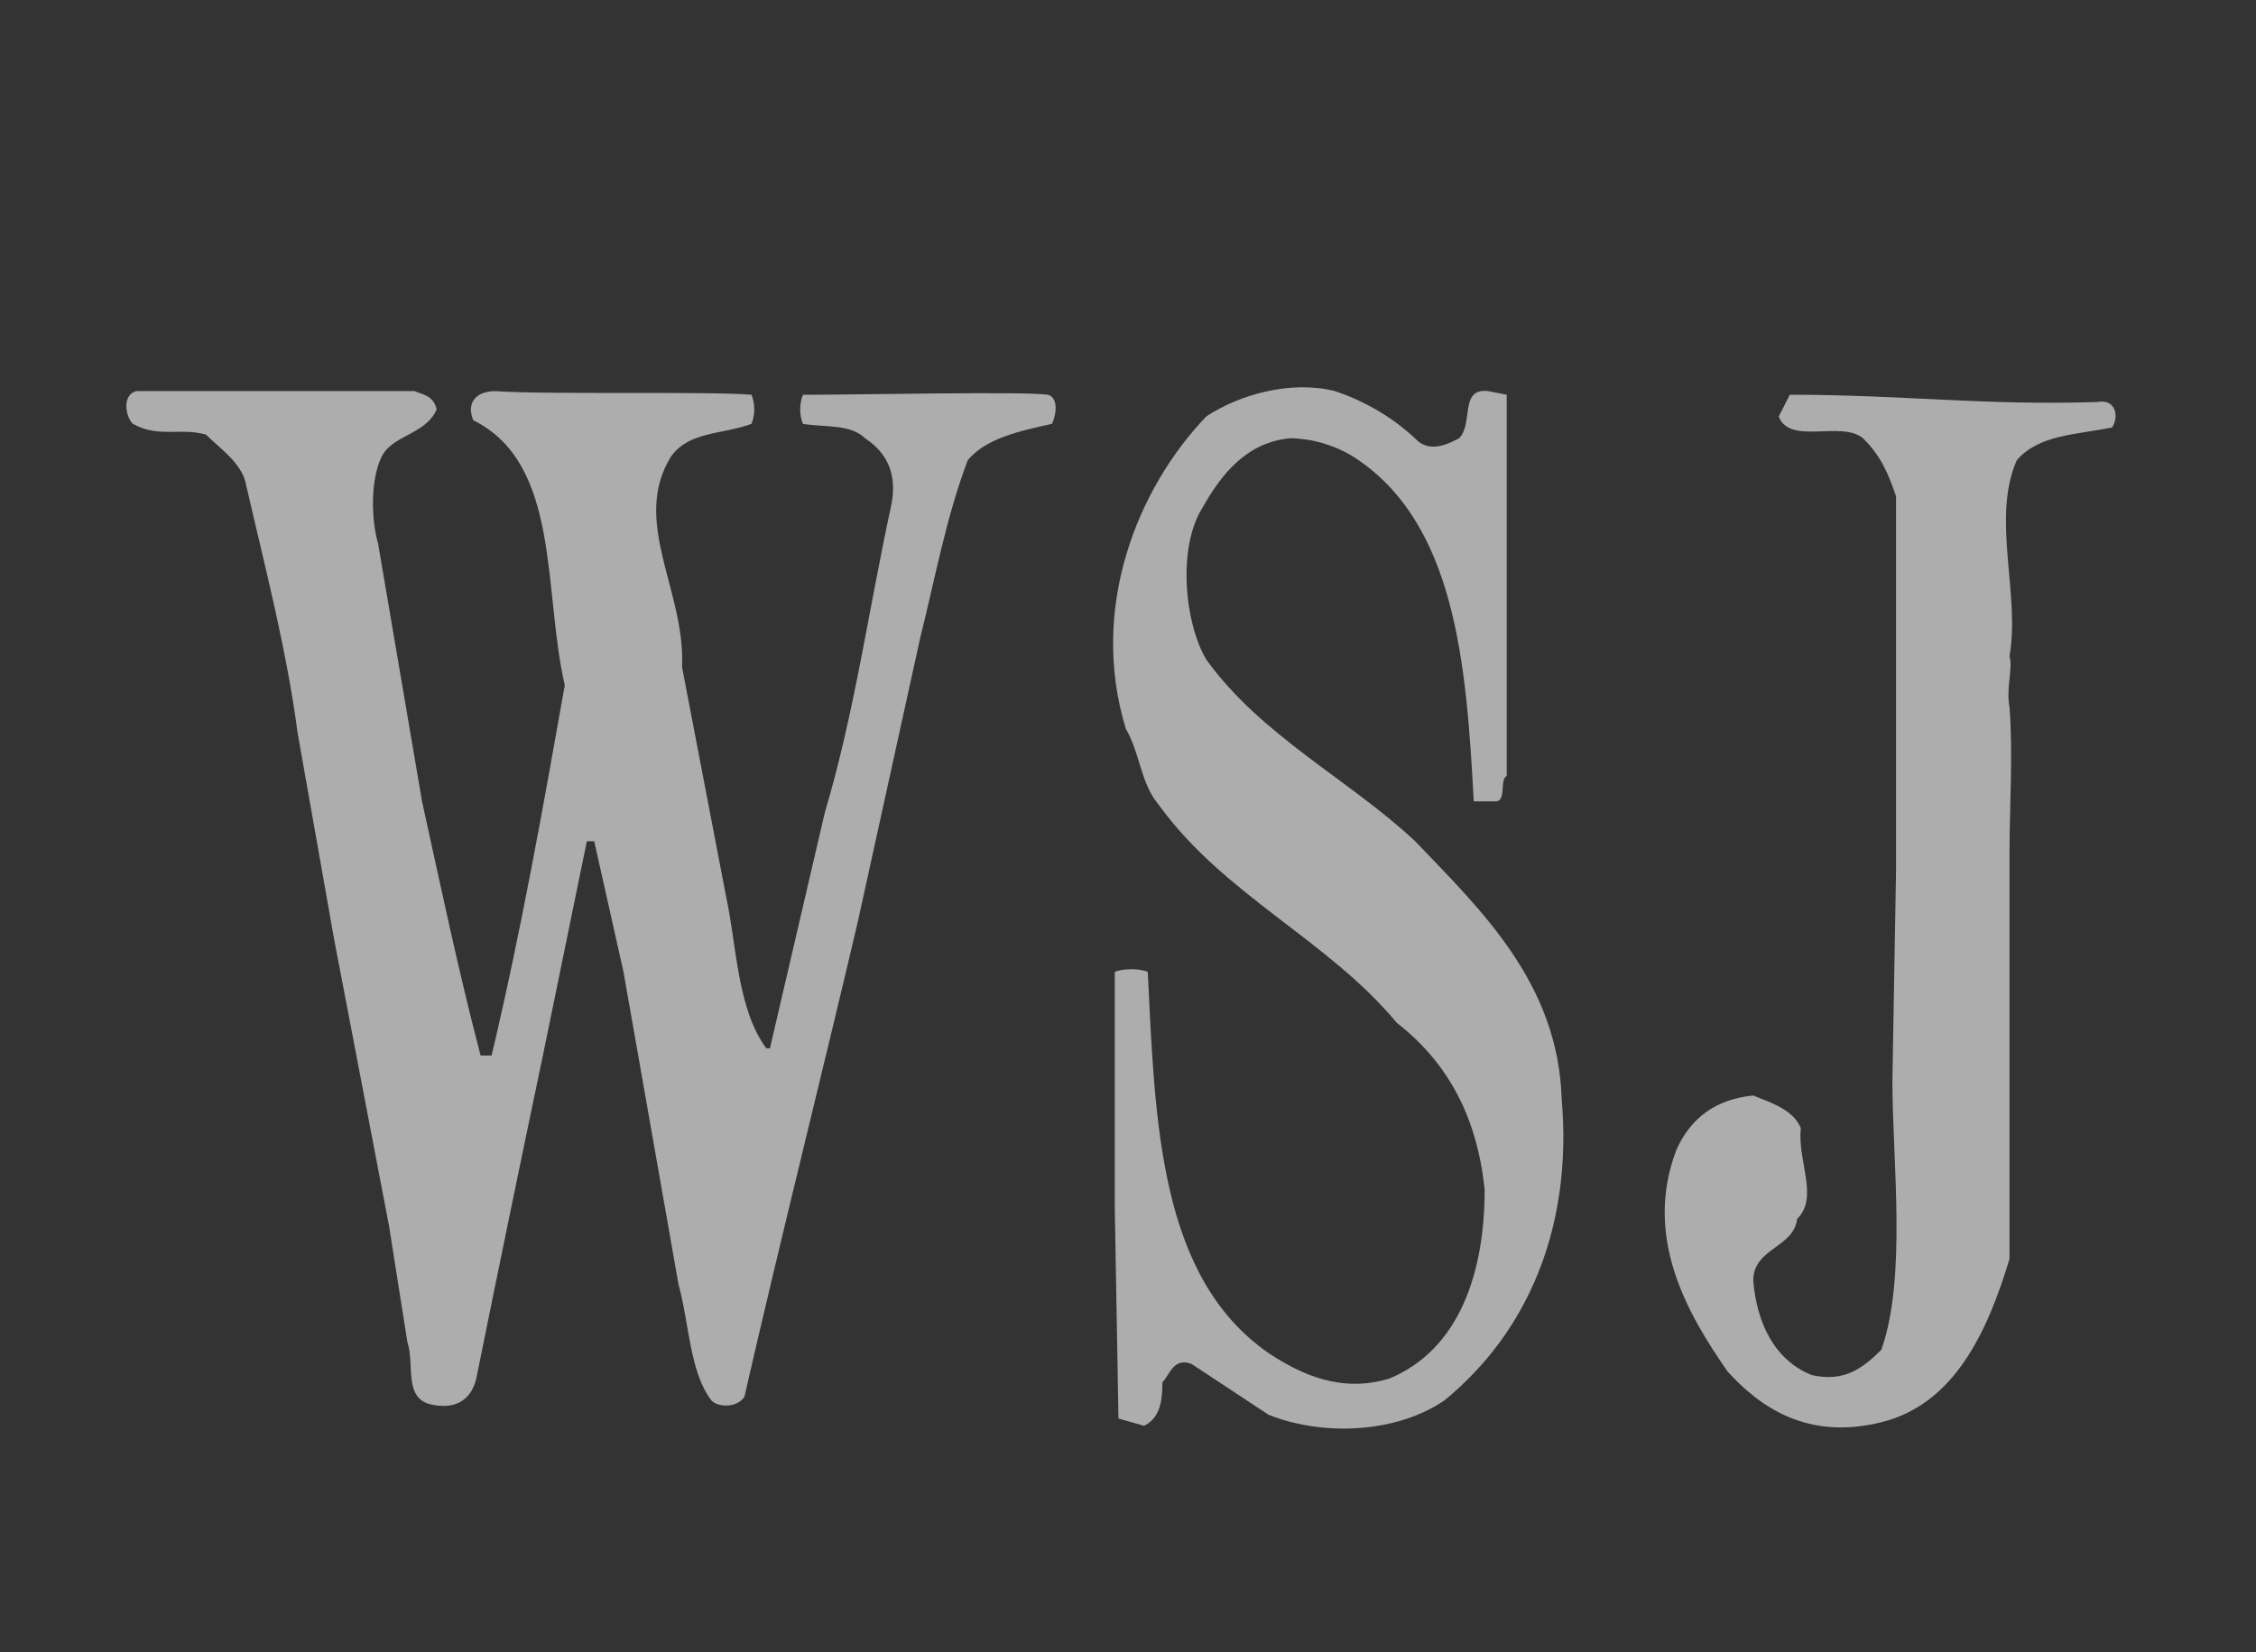 <svg width="71" height="52" viewBox="0 0 71 52" fill="none" xmlns="http://www.w3.org/2000/svg">
<rect x="0" y="0" width="71" height="52" fill="#333333" stroke="none"/>
<g opacity="0.6">
<path fill-rule="evenodd" clip-rule="evenodd" d="M44.653 13.911C45.114 14.253 45.69 13.911 45.919 13.796C46.38 13.341 45.919 12.196 46.842 12.312L47.419 12.426V24.424C47.188 24.539 47.419 25.224 47.074 25.224H46.381C46.151 20.882 45.804 16.425 42.579 14.367C41.988 14.008 41.313 13.809 40.619 13.795C39.235 13.909 38.431 14.94 37.853 15.967C37.047 17.224 37.279 19.625 37.968 20.767C39.697 23.167 42.464 24.539 44.538 26.48C46.613 28.651 49.033 30.938 49.149 34.593C49.494 38.592 48.111 41.909 45.46 44.079C43.961 45.107 41.656 45.221 39.926 44.534L37.506 42.937C36.929 42.708 36.815 43.281 36.583 43.509C36.583 44.196 36.468 44.651 36.006 44.88L35.2 44.651L35.084 38.022V30.594C35.316 30.481 35.891 30.481 36.122 30.594C36.353 35.281 36.468 40.197 39.925 42.592C40.963 43.279 42.229 43.852 43.729 43.392C45.918 42.481 46.724 40.08 46.724 37.45C46.492 35.165 45.572 33.451 43.958 32.194C41.77 29.564 38.543 28.195 36.468 25.335C35.891 24.65 35.891 23.735 35.43 22.935C34.278 19.163 35.775 15.393 37.965 13.107C39.002 12.421 40.615 11.965 41.998 12.307C42.998 12.636 43.905 13.184 44.653 13.911Z" fill="white"/>
<path fill-rule="evenodd" clip-rule="evenodd" d="M13.052 12.312C13.284 12.426 13.629 12.426 13.743 12.884C13.398 13.684 12.359 13.684 12.014 14.369C11.668 15.056 11.668 16.312 11.899 17.112L13.282 25.225C13.86 27.852 14.434 30.595 15.125 33.225H15.471C16.394 29.34 17.085 25.454 17.775 21.569C17.084 18.599 17.66 14.597 14.893 13.227C14.662 12.654 15.009 12.312 15.585 12.312C17.199 12.426 22.384 12.312 23.652 12.426C23.767 12.72 23.767 13.047 23.652 13.341C22.732 13.684 21.692 13.569 21.118 14.369C19.849 16.426 21.579 18.598 21.465 20.998L22.847 28.198C23.194 29.796 23.194 31.739 24.116 32.998H24.231L25.96 25.57C26.883 22.483 27.342 19.17 28.035 15.969C28.265 14.941 27.92 14.255 27.229 13.798C26.768 13.342 25.96 13.455 25.269 13.342C25.154 13.048 25.154 12.721 25.269 12.427C26.998 12.427 32.3 12.313 32.991 12.427C33.338 12.541 33.223 13.113 33.106 13.342C32.069 13.571 31.031 13.798 30.457 14.485C29.766 16.312 29.419 18.257 28.959 20.084L27 28.999C25.848 33.913 24.579 38.94 23.427 43.969C23.197 44.313 22.621 44.313 22.389 44.083C21.698 43.168 21.698 41.681 21.353 40.425L19.623 30.594L18.701 26.48H18.469L17.086 33.222C16.382 36.573 15.691 39.925 15.012 43.281C14.896 43.965 14.434 44.423 13.513 44.196C12.706 43.965 13.052 42.937 12.822 42.25L12.244 38.592L10.515 29.564L9.363 23.05C9.018 20.422 8.325 17.794 7.749 15.28C7.634 14.593 6.943 14.138 6.481 13.679C5.674 13.451 4.983 13.794 4.177 13.337C3.948 13.11 3.833 12.424 4.294 12.31H13.052V12.312Z" fill="white"/>
<path fill-rule="evenodd" clip-rule="evenodd" d="M66.006 12.654C66.584 12.54 66.699 13.111 66.47 13.457C65.318 13.685 64.166 13.685 63.472 14.485C62.666 16.312 63.587 18.714 63.242 20.657C63.357 21.001 63.126 21.686 63.242 22.257C63.357 23.742 63.242 25.457 63.242 26.828V39.629C62.552 41.913 61.512 44.2 59.209 44.767C56.905 45.342 55.405 44.312 54.368 43.169C53.098 41.343 51.716 38.942 52.757 36.199C53.216 35.168 54.022 34.597 55.176 34.484C55.753 34.713 56.446 34.94 56.675 35.512C56.559 36.54 57.252 37.683 56.559 38.369C56.446 39.285 55.177 39.285 55.177 40.312C55.292 41.683 55.87 42.825 57.022 43.285C58.058 43.514 58.633 43.057 59.21 42.486C60.016 40.201 59.557 36.539 59.557 34.026L59.672 27.399V15.624C59.439 14.939 59.209 14.366 58.633 13.795C57.943 13.226 56.329 14.025 55.98 13.11L56.328 12.425C59.901 12.426 62.435 12.769 66.006 12.654Z" fill="white"/>
</g>
</svg>
